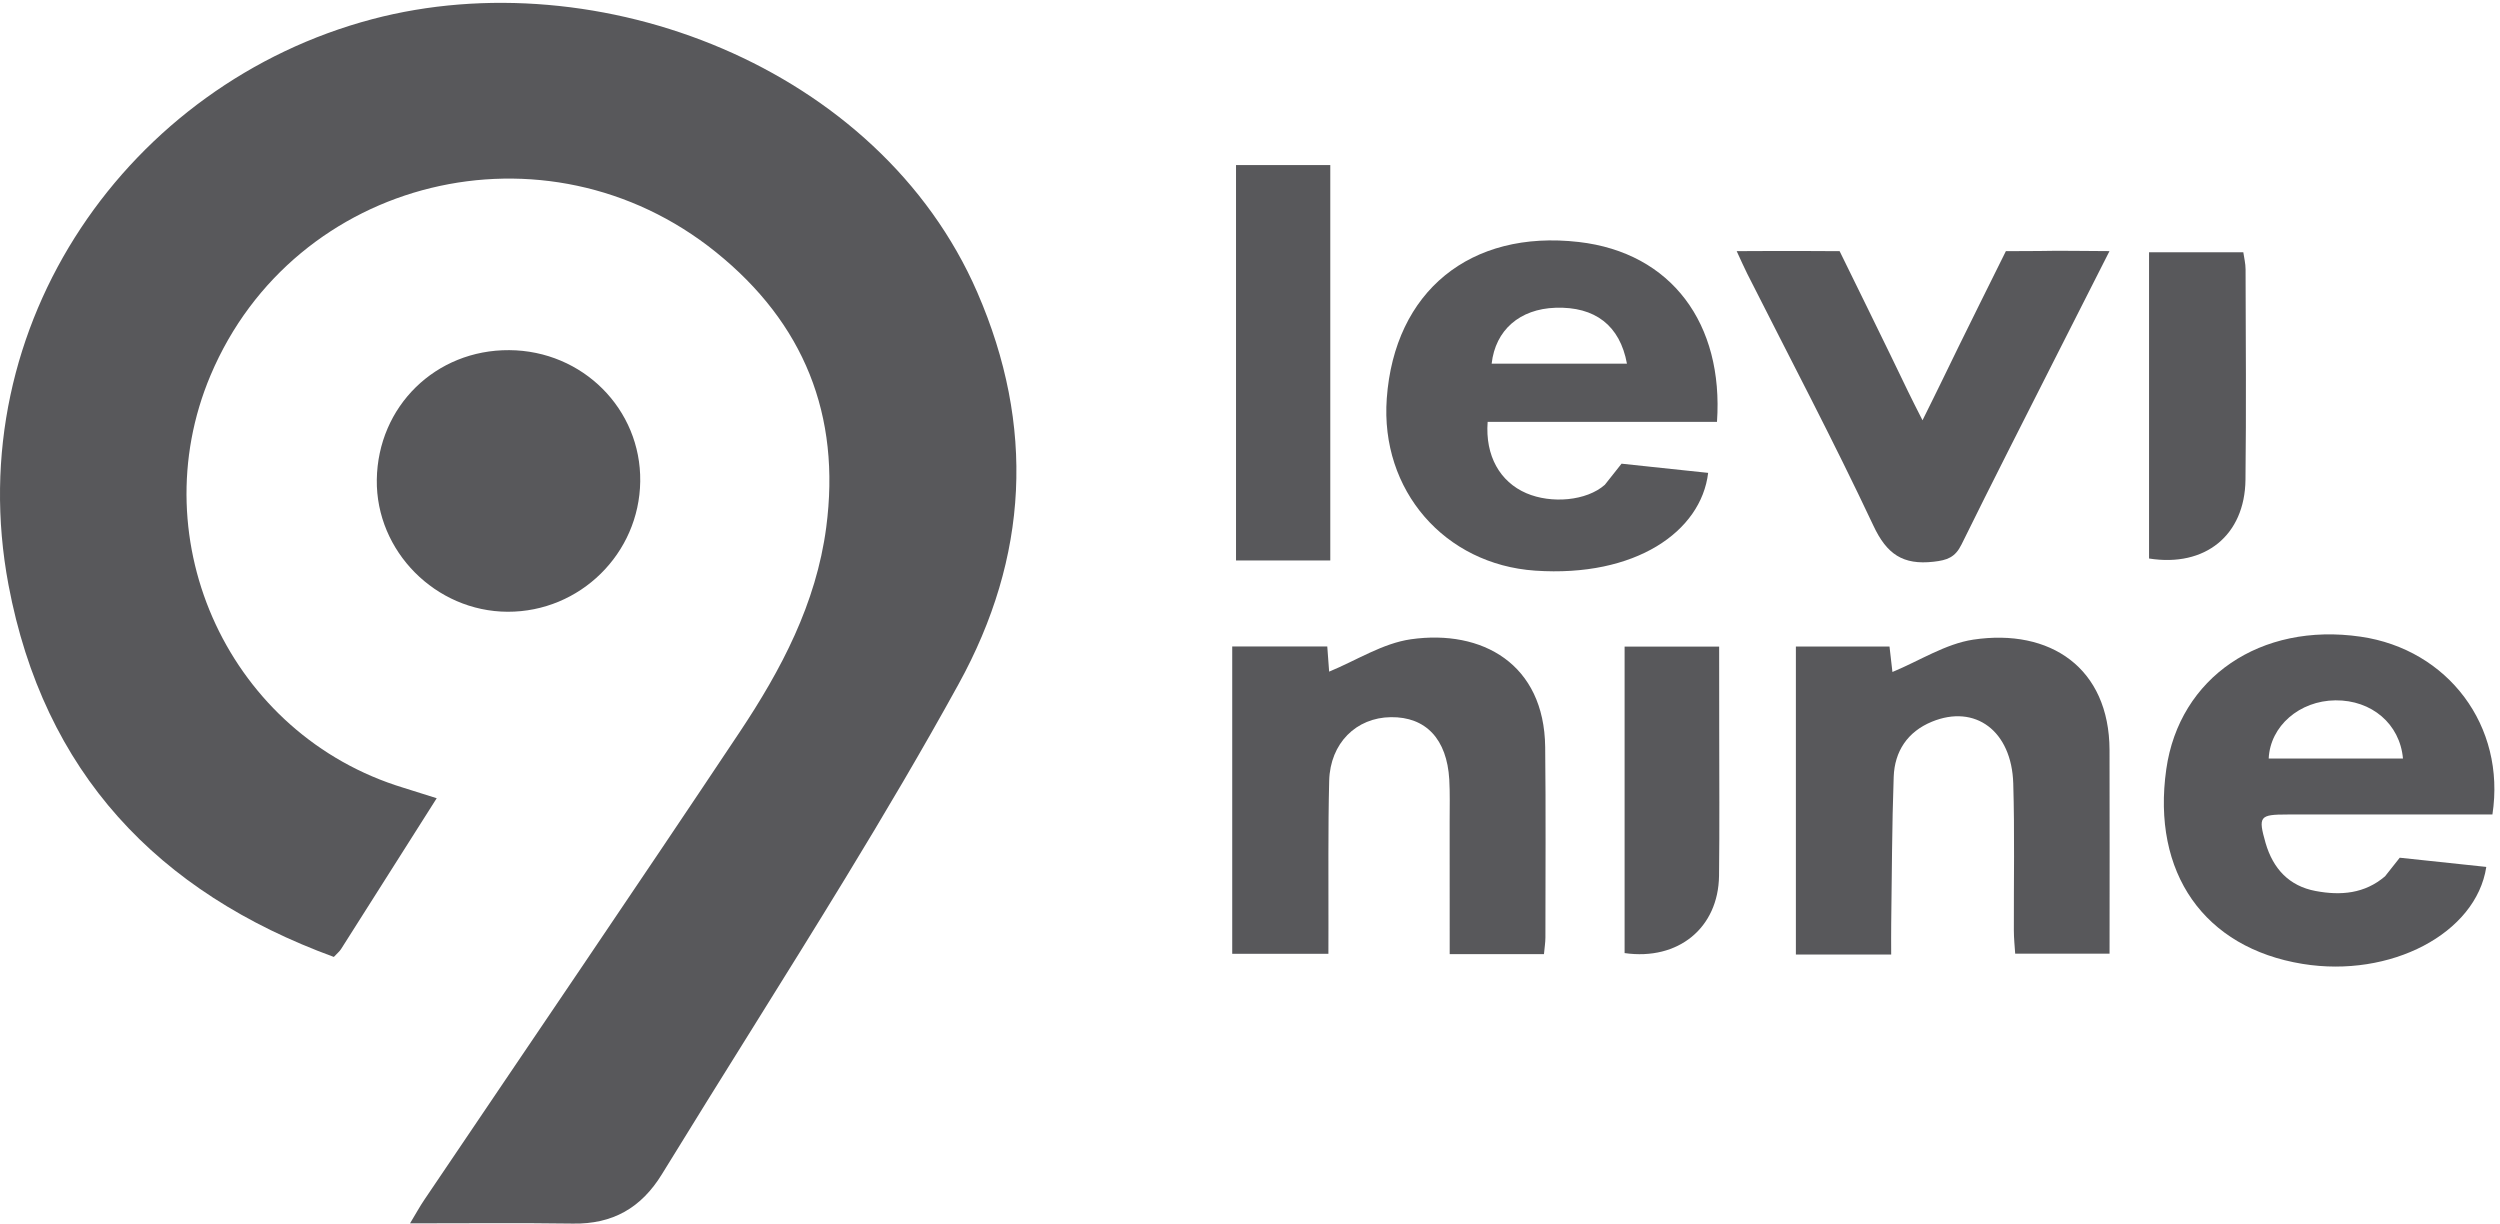 <?xml version="1.0" encoding="utf-8"?>
<!-- Generator: Adobe Illustrator 16.0.3, SVG Export Plug-In . SVG Version: 6.00 Build 0)  -->
<!DOCTYPE svg PUBLIC "-//W3C//DTD SVG 1.1//EN" "http://www.w3.org/Graphics/SVG/1.1/DTD/svg11.dtd">
<svg version="1.1" id="Layer_1" xmlns="http://www.w3.org/2000/svg" xmlns:xlink="http://www.w3.org/1999/xlink" x="0px" y="0px"
	 width="108.625px" height="53.167px" viewBox="0 0 108.625 53.167" enable-background="new 0 0 108.625 53.167"
	 xml:space="preserve">
<g>
	<path fill="#58585B" d="M18.975,34.683c-1.422,2.243-2.787,4.399-4.156,6.554c-0.069,0.108-0.175,0.192-0.314,0.342
		C6.826,38.77,1.901,33.549,0.369,25.413C-1.768,14.063,5.62,3.626,16.173,0.833c9.796-2.592,22.021,2.048,26.29,11.869
		c2.522,5.806,2.229,11.501-0.815,17.026c-1.567,2.848-3.223,5.648-4.914,8.423c-2.626,4.306-5.333,8.563-7.971,12.864
		c-0.903,1.473-2.144,2.177-3.866,2.15c-2.29-0.033-4.579-0.01-7.081-0.01c0.267-0.443,0.431-0.744,0.623-1.027
		c4.568-6.77,9.168-13.519,13.696-20.313c1.808-2.712,3.327-5.583,3.764-8.896c0.645-4.887-0.971-8.884-4.788-11.96
		c-7.38-5.952-18.323-3.274-21.962,5.346c-3.061,7.25,0.86,15.636,8.379,17.923C17.97,34.366,18.41,34.506,18.975,34.683z"/>
	<path fill="#58585B" d="M22.128,15.214c3.191,0.02,5.731,2.565,5.69,5.701c-0.04,3.141-2.62,5.676-5.762,5.666
		c-3.128-0.012-5.724-2.629-5.684-5.733C16.415,17.655,18.93,15.192,22.128,15.214z"/>
	<g>
		<path fill="#58585B" d="M74.219,20.546l-2.494-0.264c-0.086-0.011-0.175-0.018-0.262-0.029c-0.018-0.002-0.033-0.002-0.05-0.004
			l-0.957-0.102l-0.726,0.917c-0.791,0.702-2.324,0.834-3.412,0.365c-1.145-0.493-1.791-1.625-1.68-3.099c3.315,0,6.646,0,9.965,0
			c0.293-4.26-1.974-7.353-6.008-7.816c-4.716-0.54-8.004,2.148-8.34,6.798c-0.29,4.003,2.523,7.213,6.444,7.482
			C71.055,25.093,73.915,23.099,74.219,20.546z M67.586,13.372c1.717-0.058,2.801,0.769,3.105,2.43c-1.965,0-3.92,0-5.879,0
			C64.977,14.333,66.039,13.423,67.586,13.372z"/>
		<path fill="#58585B" d="M99.387,35.39c2.951-0.003,5.904-0.002,8.909-0.002c0.589-3.843-1.929-7.173-5.724-7.724
			c-4.348-0.634-7.881,1.772-8.447,5.758c-0.639,4.502,1.643,7.762,5.921,8.459c3.817,0.623,7.539-1.316,7.983-4.209
			c-0.006,0-0.01,0-0.016-0.002l0.021-0.002l-3.765-0.4l-0.64,0.809c-0.884,0.754-1.916,0.844-3.017,0.637
			c-1.156-0.217-1.848-0.973-2.172-2.084C98.111,35.472,98.172,35.39,99.387,35.39z M101.473,30.43
			c1.572-0.016,2.803,1.021,2.936,2.529c-1.947,0-3.891,0-5.834,0C98.639,31.545,99.916,30.445,101.473,30.43z"/>
		<path fill="#58585B" d="M61.307,27.776c-1.229,0.174-2.379,0.924-3.556,1.407c-0.017-0.212-0.046-0.629-0.081-1.093
			c-1.393,0-2.738,0-4.13,0c0,4.477,0,8.908,0,13.354c1.41,0,2.751,0,4.179,0c0-0.427,0-0.784,0.002-1.146
			c0.006-2.125-0.021-4.252,0.032-6.377c0.043-1.631,1.175-2.743,2.681-2.76c1.518-0.019,2.435,0.953,2.537,2.709
			c0.033,0.594,0.016,1.193,0.016,1.793c0.005,1.918,0.002,3.832,0.002,5.793c1.429,0,2.736,0,4.096,0
			c0.023-0.274,0.063-0.5,0.063-0.726c0-2.757,0.021-5.517-0.01-8.271C67.098,28.847,64.4,27.338,61.307,27.776z"/>
		<path fill="#58585B" d="M85.738,27.792c-1.204,0.182-2.323,0.914-3.512,1.406c-0.027-0.24-0.076-0.677-0.127-1.105
			c-1.394,0-2.709,0-4.068,0c0,4.48,0,8.91,0,13.382c1.354,0,2.641,0,4.141,0c0-0.499-0.006-0.923,0.001-1.345
			c0.03-2.125,0.032-4.252,0.108-6.375c0.039-1.111,0.601-1.961,1.658-2.396c1.881-0.774,3.469,0.396,3.537,2.685
			c0.063,2.125,0.02,4.254,0.026,6.381c0.001,0.349,0.037,0.697,0.058,1.013c1.432,0,2.741,0,4.1,0c0-3.004,0.009-5.927-0.001-8.851
			C91.646,29.02,89.083,27.294,85.738,27.792z"/>
		<path fill="#58585B" d="M57.801,7.173c-1.429,0-2.771,0-4.096,0c0,5.768,0,11.456,0,17.18c1.393,0,2.713,0,4.096,0
			C57.801,18.578,57.801,12.861,57.801,7.173z"/>
		<path fill="#58585B" d="M97.566,20.849c0.037-3.049,0.012-6.099,0.004-9.147c0-0.25-0.064-0.501-0.098-0.74
			c-1.396,0-2.714,0-4.096,0c0,4.516,0,8.914,0,13.305C95.813,24.655,97.536,23.259,97.566,20.849z"/>
		<path fill="#58585B" d="M74.697,28.095c-1.426,0-2.734,0-4.108,0c0,4.479,0,8.901,0,13.317c2.335,0.332,4.072-1.098,4.103-3.354
			c0.026-2.123,0.008-4.247,0.008-6.37C74.697,30.504,74.697,29.32,74.697,28.095z"/>
		<path fill="#58585B" d="M84.014,24.407c0.596-0.066,0.938-0.19,1.213-0.748c1.332-2.708,2.707-5.395,4.068-8.089
			c0.76-1.501,1.521-3,2.362-4.659c-1.114,0-2.104-0.029-3.063-0.005l-1.439,0.007c0,0-2.106,4.23-2.768,5.615
			c-0.248,0.519-0.51,1.03-0.854,1.733c-0.276-0.551-0.457-0.892-0.622-1.24c-0.719-1.511-2.979-6.108-2.979-6.108l-1.697-0.008
			l0.004,0.001c-0.893-0.008-1.805,0.006-2.78,0.006c0.188,0.401,0.313,0.696,0.459,0.982c1.839,3.642,3.744,7.252,5.479,10.941
			C81.98,24.081,82.682,24.557,84.014,24.407z"/>
	</g>
</g>
</svg>
